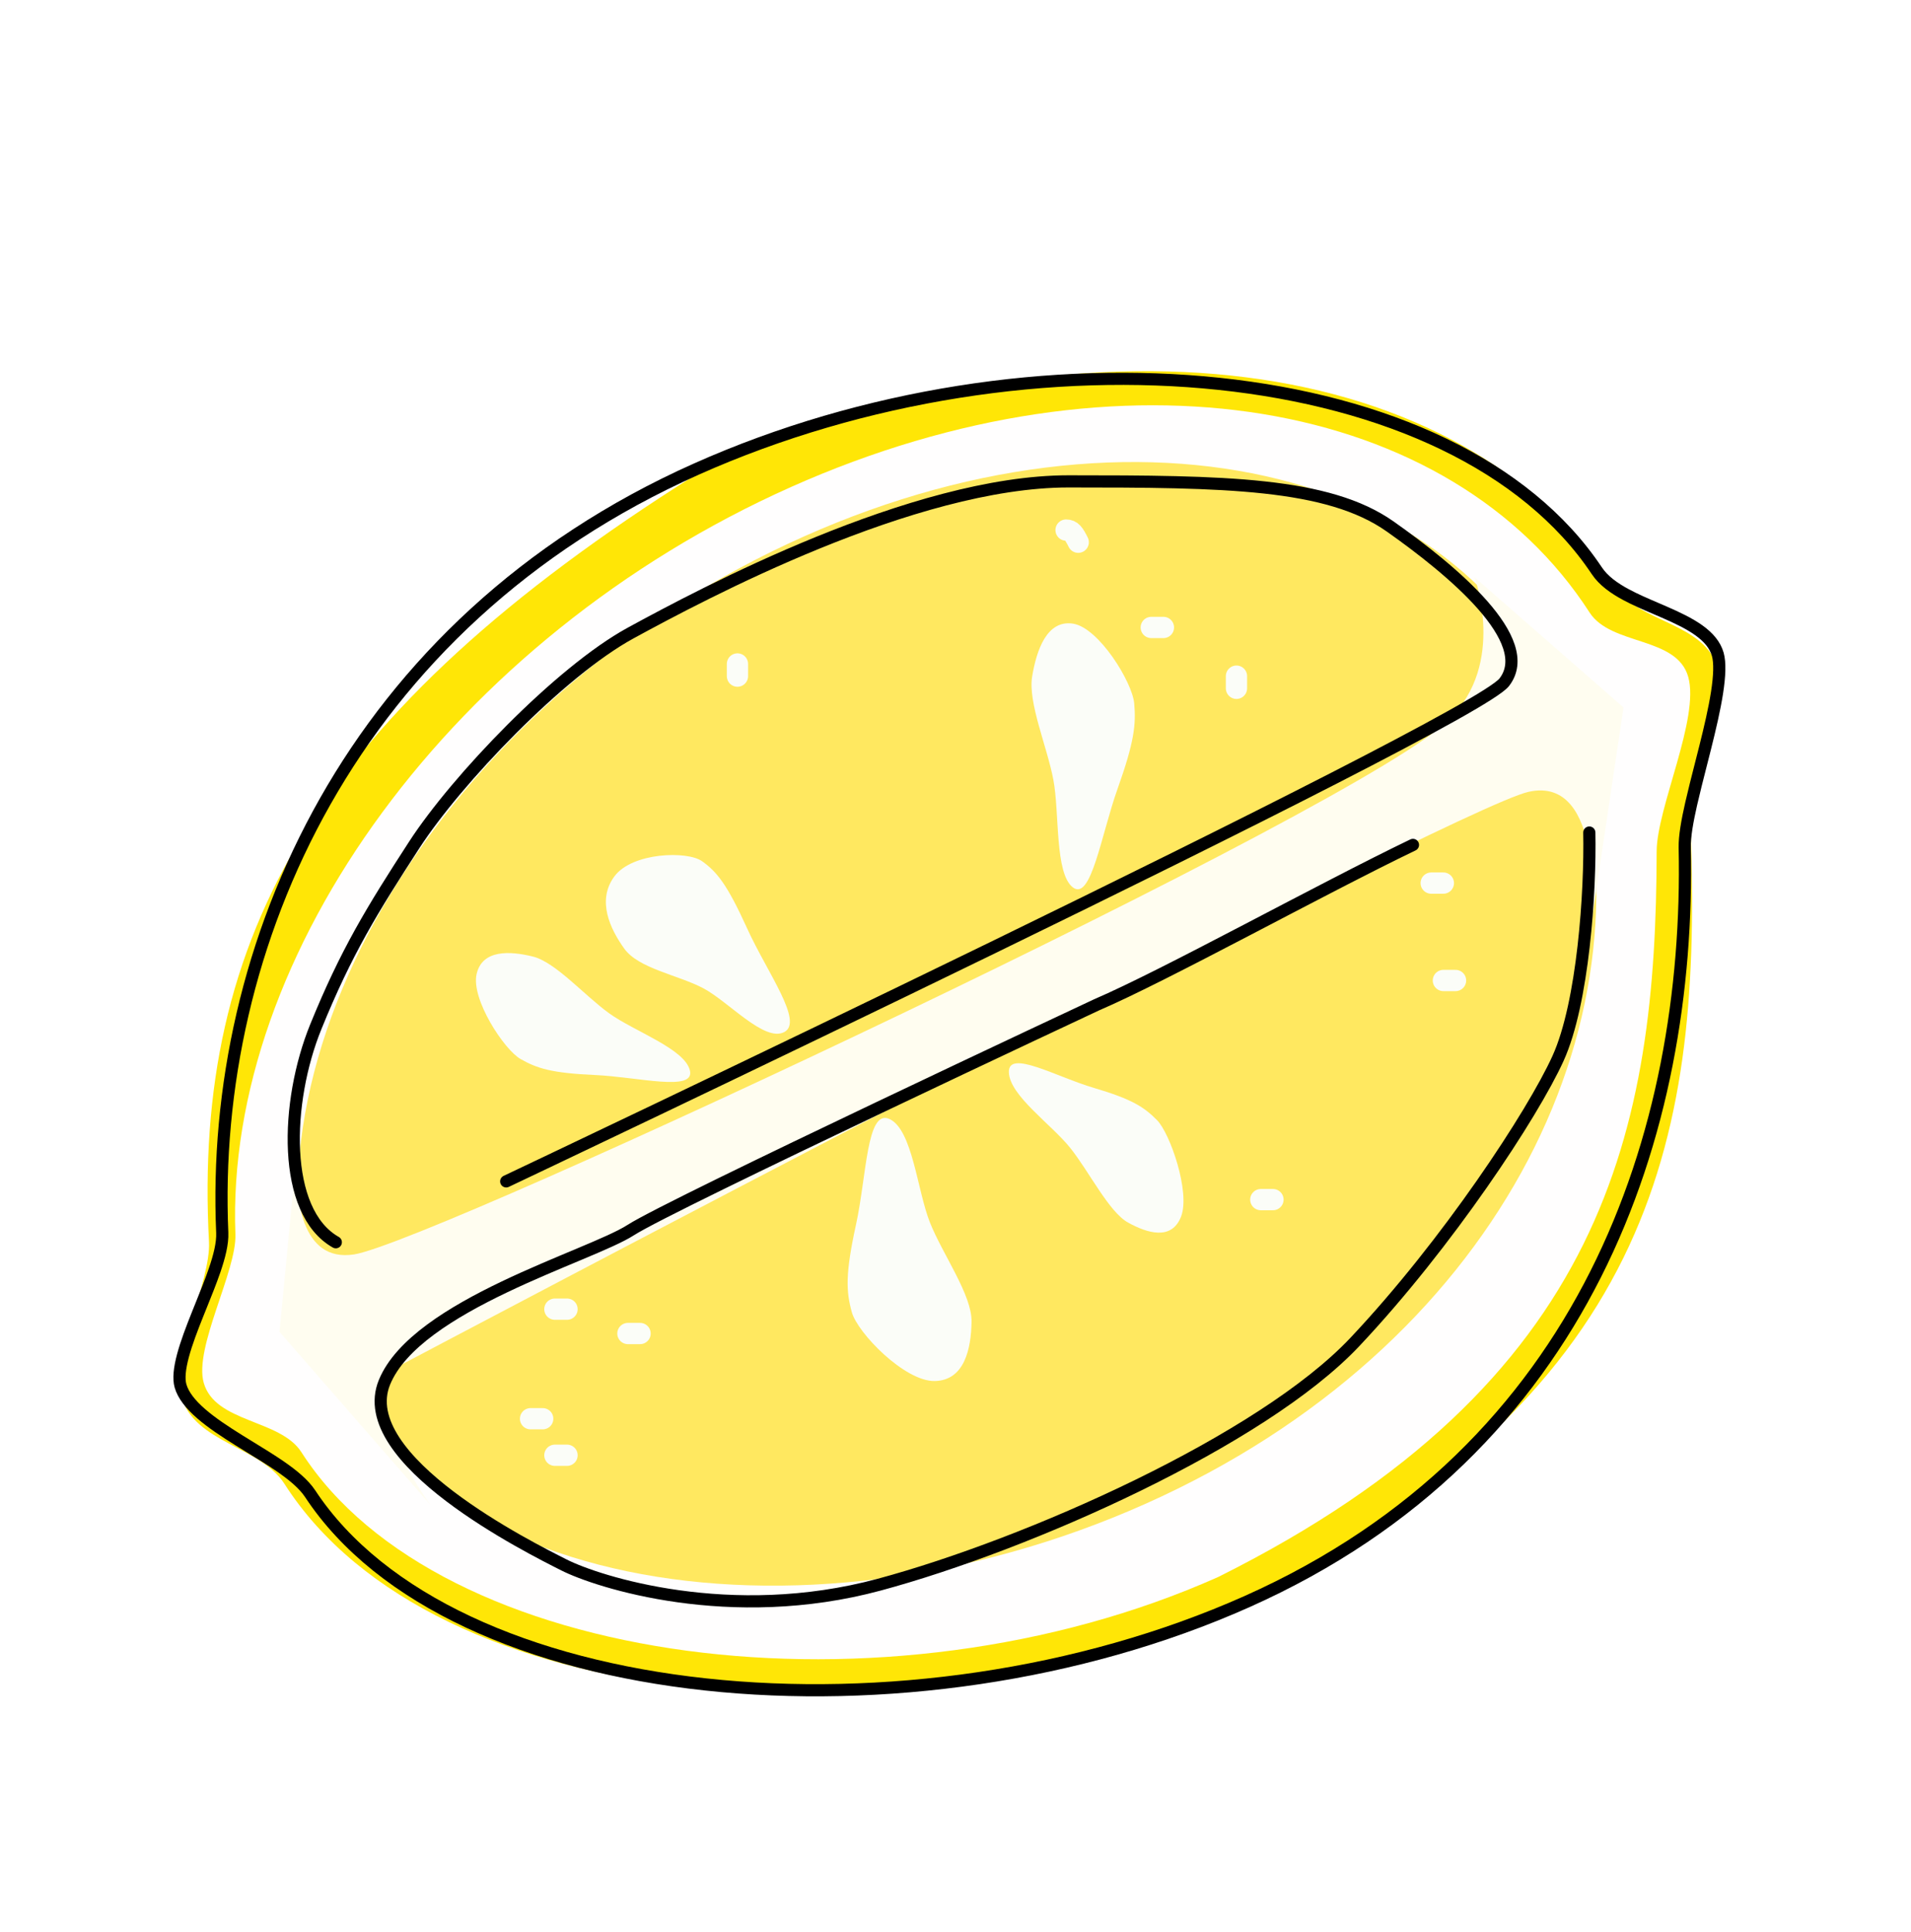 <svg width="1879" height="1899" viewBox="0 0 1879 1899" fill="none" xmlns="http://www.w3.org/2000/svg">
<g filter="url(#filter0_d_120_4697)">
<path d="M1689.26 582.122C1700.83 622.954 1661.35 709.146 1662.7 751.895C1672.14 1049.27 1622.64 1297.65 1221.73 1498.87C884.717 1649.16 426.24 1612.31 279.76 1383.49C255.892 1346.21 191.259 1343.17 178.354 1297.65C167.854 1260.61 207.543 1184.05 205.478 1145.39C189.434 844.929 312.209 625.248 683.2 391.885C1072.14 218.358 1439.53 272.678 1586.67 499.944C1611.13 537.725 1676.13 535.813 1689.26 582.122Z" fill="#FFE606"/>
<path d="M1659.94 590.001C1671.46 630.644 1629.01 718.716 1628.92 761.624C1628.37 1031.66 1580.76 1284.02 1197.8 1474.93C871.314 1620.53 431.599 1563.52 296.333 1352.2C275.551 1319.73 211.496 1323.5 200.305 1284.02C190.532 1249.55 232.834 1174.17 231.464 1137.99C221.053 863.045 445.008 551.79 777.858 403.354C1103.76 258.018 1427.26 316.389 1562.97 526.771C1584.1 559.534 1648.61 550.06 1659.94 590.001Z" fill="#FFFEFE"/>
<path d="M1550.63 663.95C1627.21 934.066 1469.23 1250.06 1126 1403.13C782.764 1556.2 384.256 1488.37 307.676 1218.25C231.095 948.137 447.26 605.08 790.493 452.013C1133.73 298.946 1474.05 393.834 1550.63 663.95Z" fill="#FFE860"/>
<path d="M177.487 1287.04C175.514 1280.08 176.505 1270.04 179.916 1257.29C183.278 1244.72 188.684 1230.6 194.508 1216.05C195.597 1213.32 196.702 1210.58 197.809 1207.84C202.551 1196.08 207.327 1184.23 211.06 1173.31C215.612 1159.97 218.992 1146.98 218.532 1136.45C206.216 854.957 345.673 536.96 684.859 385.698C849.378 312.33 1035.88 284.769 1198.83 301.998C1361.95 319.245 1500.4 381.239 1570.06 485.702C1576.66 495.595 1587.18 502.986 1598.75 509.2C1607.95 514.145 1618.27 518.573 1628.41 522.922C1631.04 524.05 1633.66 525.173 1636.24 526.298C1648.95 531.836 1660.89 537.462 1670.4 544.271C1679.9 551.087 1686.4 558.697 1689.01 567.873C1691.32 576.044 1690.85 589.029 1688.29 605.537C1685.76 621.8 1681.38 640.493 1676.62 659.506C1675.18 665.249 1673.7 671.032 1672.24 676.776C1668.89 689.911 1665.59 702.844 1662.9 714.645C1659.08 731.474 1656.28 746.886 1656.52 757.941C1659.49 897.725 1635.37 1045.81 1568.86 1177.45C1502.42 1308.95 1393.5 1424.47 1226.11 1499.12C1061.19 1572.67 865.553 1599.14 693.602 1580.54C521.417 1561.92 374.308 1498.27 305.019 1393.16C298.687 1383.55 287.856 1374.68 275.65 1366.26C266.601 1360.02 256.408 1353.77 246.191 1347.51C242.545 1345.27 238.897 1343.03 235.296 1340.8C221.474 1332.2 208.266 1323.52 197.788 1314.42C187.206 1305.22 180.068 1296.14 177.487 1287.04Z" stroke="black" stroke-width="11.967"/>
<path d="M396 1265.52C346.683 1302.03 423.58 1404.46 423.58 1404.46L274.834 1233.93L291.649 1058.51C292.507 1037.77 295.142 1022.07 295.142 1022.07L291.649 1058.51C289.875 1101.41 295.7 1165.88 348.131 1157.82C425.919 1145.85 1351.48 712.424 1425.2 631.254C1481.13 577.026 1449.88 492.144 1449.88 492.144L1596.33 620.109L1565.12 829.369C1565.12 829.369 1578.05 686.367 1502.98 703.058C1427.92 719.749 396 1265.52 396 1265.52Z" fill="#FFFDF0"/>
<path d="M330.185 1145.85C276.968 1115.77 280.466 1007.88 310.512 934.027C340.558 860.171 365.916 819.112 407.306 755.241C448.697 691.37 550.4 584.919 620.173 546.901C689.945 508.882 897.798 397.868 1050.64 397.869C1203.47 397.87 1305.63 399.011 1366.92 442.23C1428.22 485.448 1510.98 554.295 1479.05 595.355C1447.12 636.415 497.729 1086.02 497.729 1086.02M1389.3 755.241C1299.84 798.227 1145.55 883.597 1078.15 912.491C1078.15 912.491 660.381 1108.03 620.173 1133.89C579.965 1159.74 409.303 1207.47 378.055 1283.48C346.807 1359.48 521.371 1446.35 554.484 1463.08C587.596 1479.81 717.915 1521.99 864.556 1482.46C1011.2 1442.92 1240.73 1340.88 1332.07 1244.01C1423.41 1147.14 1507.11 1019.85 1531.95 965.102C1556.78 910.356 1563.88 800.862 1562.7 743.075" stroke="black" stroke-width="11.967" stroke-linecap="round"/>
<path d="M841.626 1128.76C852.229 1080.41 852.066 1014.2 874.675 1024.75C897.284 1035.31 901.845 1095.13 914.448 1126.65C927.051 1158.16 955.739 1197.66 955.292 1224.02C954.846 1250.39 948.485 1281.73 919.053 1282.29C889.62 1282.86 843.179 1235 837.559 1214.63C831.939 1194.27 831.023 1177.11 841.626 1128.76Z" fill="#FBFDF8"/>
<path d="M1098.95 699.814C1082.6 745.708 1072.9 810.717 1054.93 797.024C1036.96 783.331 1041.91 723.943 1035.71 691.149C1029.5 658.355 1010.58 615.359 1014.89 589.547C1019.19 563.736 1029.35 533.913 1054.86 537.701C1080.38 541.489 1113.4 595.314 1115.22 616.131C1117.05 636.948 1115.3 653.919 1098.95 699.814Z" fill="#FBFDF8"/>
<path d="M734.592 837.254C754.437 880.928 790.522 929.16 771.064 939.266C751.606 949.373 716.324 909.272 691.544 896.181C666.765 883.09 627.887 876.847 613.829 857.238C599.77 837.629 586.596 809.724 604.153 786.12C621.71 762.516 675.909 760.881 690.389 771.327C704.868 781.774 714.747 793.581 734.592 837.254Z" fill="#FBFDF8"/>
<path d="M1075.61 994.136C1038.15 983.087 991.256 955.887 991.977 978.785C992.699 1001.68 1033.75 1029.89 1052.33 1053.13C1070.91 1076.37 1090.34 1116.1 1109.16 1126.51C1127.99 1136.92 1152.12 1144.5 1161.32 1120.54C1170.52 1096.58 1150.48 1038.84 1137.72 1025.9C1124.96 1012.95 1113.07 1005.19 1075.61 994.136Z" fill="#FBFDF8"/>
<path d="M584.958 981.459C627.566 983.364 683.409 998.273 678.354 976.979C673.3 955.684 623.597 938.517 599.147 920.927C574.698 903.338 546.256 870.494 523.933 864.986C501.609 859.478 474.078 857.815 468.589 882.345C463.1 906.875 495.576 956.457 511.803 965.708C528.031 974.96 542.349 979.554 584.958 981.459Z" fill="#FBFDF8"/>
<path d="M725.102 577.799C725.102 579.447 725.102 581.057 725.102 582.041C725.102 582.692 725.102 582.19 725.102 582.121C725.102 582.038 725.102 579.397 725.102 578.119C725.102 575.425 725.102 580.737 725.102 582.841C725.102 585.191 725.102 586.043 725.102 589.323" stroke="#FBFDF8" stroke-width="20.909" stroke-linecap="round"/>
<path d="M533.613 1319.35C526.316 1319.35 528.047 1319.35 521.663 1319.35" stroke="#FBFDF8" stroke-width="20.909" stroke-linecap="round"/>
<path d="M545.585 1355.26C550.763 1355.26 553.224 1355.26 557.534 1355.26" stroke="#FBFDF8" stroke-width="20.909" stroke-linecap="round"/>
<path d="M617.393 1235.58H629.342" stroke="#FBFDF8" stroke-width="20.909" stroke-linecap="round"/>
<path d="M557.534 1211.64C553.349 1211.64 547.162 1211.64 545.585 1211.64" stroke="#FBFDF8" stroke-width="20.909" stroke-linecap="round"/>
<path d="M1419.22 888.534C1425.17 888.534 1428.7 888.534 1431.17 888.534" stroke="#FBFDF8" stroke-width="20.909" stroke-linecap="round"/>
<path d="M1419.19 792.788C1418.45 792.788 1411.94 792.788 1407.24 792.788" stroke="#FBFDF8" stroke-width="20.909" stroke-linecap="round"/>
<path d="M1239.7 1103.95H1251.65" stroke="#FBFDF8" stroke-width="20.909" stroke-linecap="round"/>
<path d="M1048.22 445.74C1053.53 445.74 1055.85 449.059 1060.17 457.689" stroke="#FBFDF8" stroke-width="20.909" stroke-linecap="round"/>
<path d="M1131.99 541.471C1137.48 541.471 1139.51 541.471 1143.94 541.471" stroke="#FBFDF8" stroke-width="20.909" stroke-linecap="round"/>
<path d="M1215.76 601.296C1215.76 590.286 1215.76 593.382 1215.76 589.347" stroke="#FBFDF8" stroke-width="20.909" stroke-linecap="round"/>
</g>
<defs>
<filter id="filter0_d_120_4697" x="-74.89" y="0.407" width="2028.77" height="2048.97" filterUnits="userSpaceOnUse" color-interpolation-filters="sRGB">
<feFlood flood-opacity="0" result="BackgroundImageFix"/>
<feColorMatrix in="SourceAlpha" type="matrix" values="0 0 0 0 0 0 0 0 0 0 0 0 0 0 0 0 0 0 127 0" result="hardAlpha"/>
<feOffset dy="75.362"/>
<feGaussianBlur stdDeviation="37.681"/>
<feComposite in2="hardAlpha" operator="out"/>
<feColorMatrix type="matrix" values="0 0 0 0 0 0 0 0 0 0 0 0 0 0 0 0 0 0 0.25 0"/>
<feBlend mode="normal" in2="BackgroundImageFix" result="effect1_dropShadow_120_4697"/>
<feBlend mode="normal" in="SourceGraphic" in2="effect1_dropShadow_120_4697" result="shape"/>
</filter>
</defs>
</svg>
